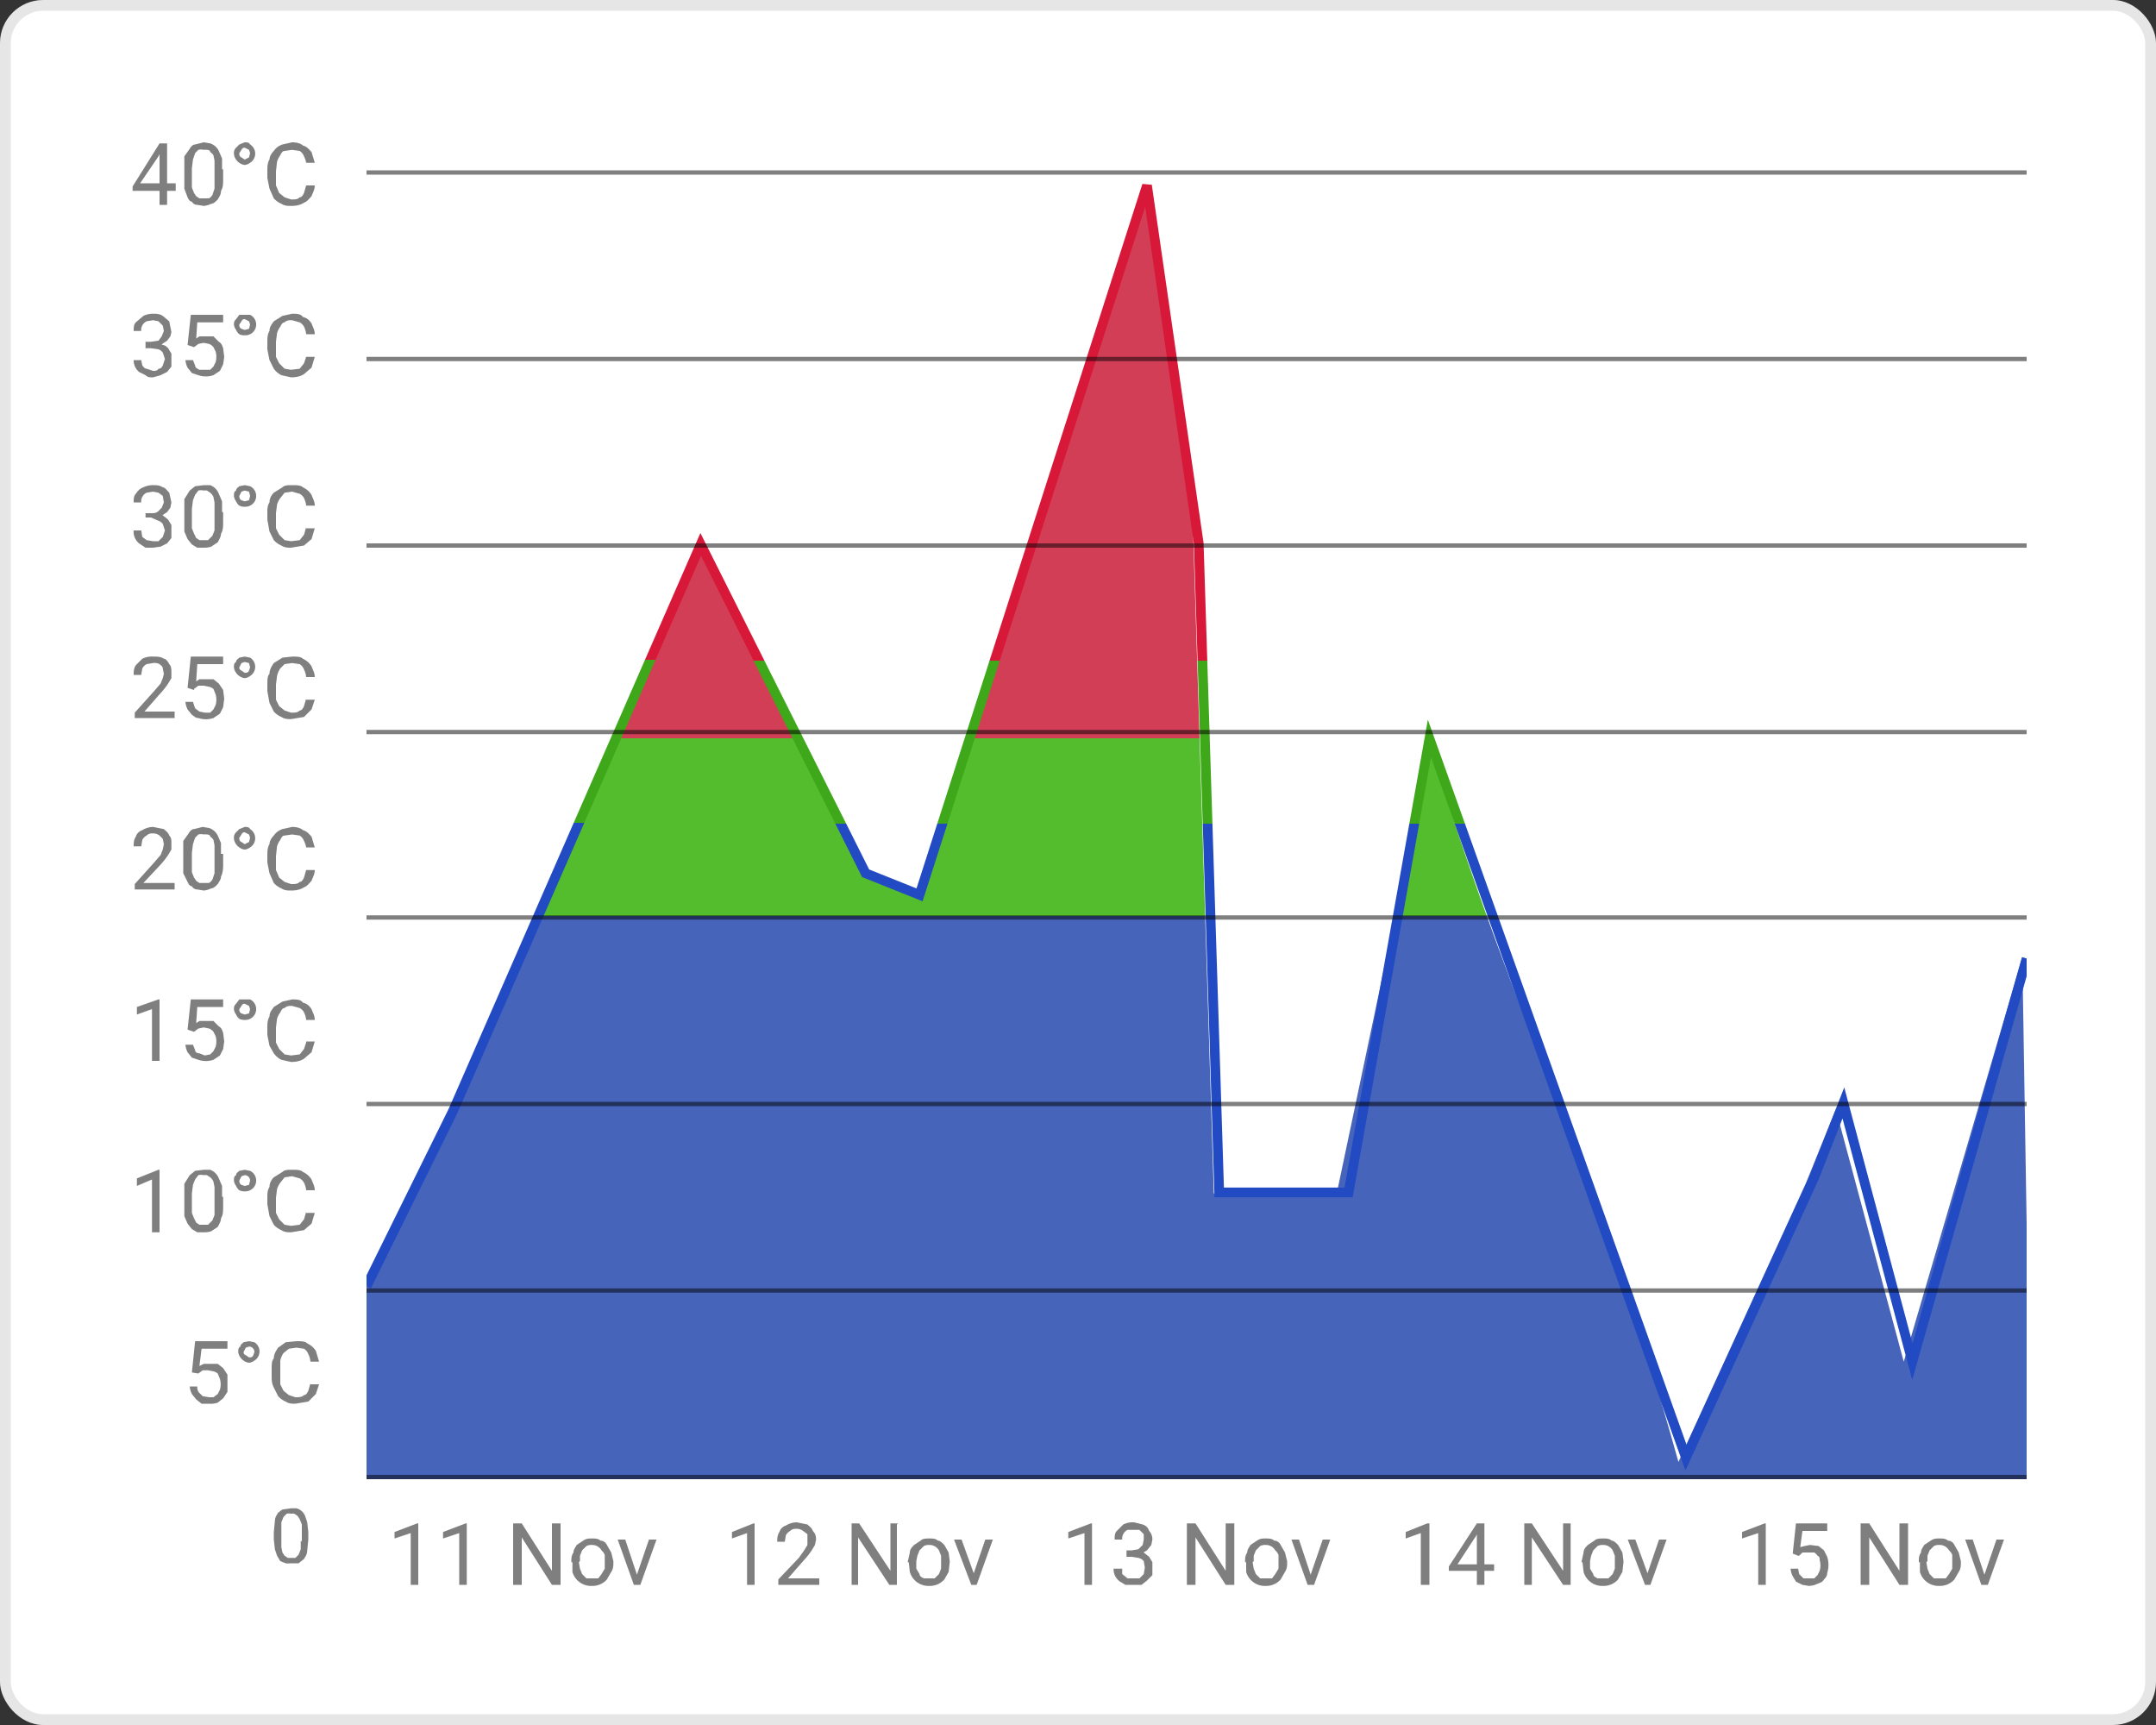<svg xmlns="http://www.w3.org/2000/svg" width="200" height="160" fill="none"><rect width="100%" height="100%" fill="#333333" stroke="none"/><rect width="200" height="160" fill="#fff" rx="4"/><rect width="199" height="159" x=".5" y=".5" stroke="#000" stroke-opacity=".1" rx="3.5"/><g clip-path="url(#a)"><path fill="url(#b)" d="m64.9 50.4-23 52.7-7.9 16.1v18h154v-23.7l-.4-24.7-11 37.5-6.3-23.4-2.8 6.9-11.8 25.8c-7.8-28-14.4-38.6-23-66.2l-8.7 41.3h-11.4l-2.1-67-4.5-26.4L85 83l-5-2L65 50.3Z"/><path stroke="url(#c)" stroke-width=".9" d="m34 119.3 8-16.2 23-52.6L80.3 81l5 2 21.1-65.8 4.8 33.2 1.9 60.2h12l7.5-42.1 23.8 66.7 11.9-26 2.7-6.9 6.4 24L188 88.9"/></g><path fill="#000" fill-opacity=".5" d="M16.3 17v.7h-4v-.4l2.5-4h.5l-.6 1.2L13 17h3.3Zm-.8-3.7V19h-.7v-5.7h.7Zm5.2 2.4v.9c0 .4 0 .8-.2 1.1 0 .4-.2.6-.3.8-.2.2-.4.4-.6.4a2 2 0 0 1-.7.2l-.6-.1c-.2 0-.4-.1-.5-.3-.2 0-.3-.2-.4-.4l-.3-.8v-3l.5-.7c.1-.2.3-.4.5-.4l.8-.2.6.1a1.4 1.4 0 0 1 .8.7l.3.7v1Zm-.8 1v-1.8l-.1-.5a1 1 0 0 0-.3-.3c0-.1-.1-.2-.3-.2a1 1 0 0 0-.3 0 1 1 0 0 0-.5 0l-.3.3-.2.6-.1.8v1.8l.2.5.2.3.3.2h.8c.2 0 .3-.2.4-.3l.2-.6v-.8Zm1.8-2.5c0-.1 0-.3.2-.5l.3-.3.5-.2c.2 0 .4 0 .5.2a1 1 0 0 1 0 1.7 1 1 0 0 1-.5.2 1 1 0 0 1-.5-.2 1 1 0 0 1-.3-.3 1 1 0 0 1-.2-.6Zm.5 0c0 .2 0 .3.2.4l.3.2.4-.2.1-.4-.1-.3-.4-.2c-.1 0-.2 0-.3.2l-.2.3Zm6.2 3h.8c0 .4-.2.7-.3 1-.2.2-.4.5-.7.6-.3.2-.7.3-1.2.3-.3 0-.6 0-.9-.2a2 2 0 0 1-.7-.5l-.4-.9-.2-1v-.6c0-.4 0-.8.2-1.1 0-.3.2-.6.4-.8.2-.3.5-.5.8-.6l.9-.2c.4 0 .8.1 1 .3.4.1.6.4.8.6l.3 1h-.8a2 2 0 0 0-.2-.6 1 1 0 0 0-.4-.5l-.7-.1-.7.1c-.2 0-.3.2-.4.4a2 2 0 0 0-.3.6l-.1.9v1.3l.3.7.5.4.6.2c.4 0 .6 0 .8-.2.2 0 .3-.2.4-.4l.2-.7ZM13.5 31.7h.5l.7-.1.3-.4.2-.5-.1-.5-.4-.4-.5-.1-.6.1a.9.9 0 0 0-.5.9h-.7c0-.3 0-.6.2-.8l.7-.6a2 2 0 0 1 .9-.2c.3 0 .6 0 .9.2l.6.5.2 1-.1.4-.3.4-.6.4-.8.1h-.6v-.4Zm0 .6v-.5h.6c.4 0 .7 0 1 .2.2 0 .4.2.5.3l.3.5V34l-.4.5-.6.3-.7.2c-.3 0-.5 0-.7-.2l-.6-.3a1.4 1.4 0 0 1-.5-1.1h.7l.1.5c.1.1.2.3.4.3l.6.2c.2 0 .4 0 .5-.2.2 0 .3-.1.4-.3l.2-.6-.2-.6a.9.9 0 0 0-.4-.3l-.7-.1h-.5Zm4.5-.1-.6-.2.3-2.8h3v.7h-2.4l-.1 1.5.3-.2H19.8l.5.5c.2.1.3.3.4.6l.1.8-.1.7-.3.6-.6.4a2.2 2.2 0 0 1-1.4 0l-.6-.2-.4-.5a2 2 0 0 1-.2-.7h.7l.2.5c0 .2.2.3.4.4h1l.3-.3.2-.4a1.8 1.8 0 0 0 0-1l-.2-.4a1 1 0 0 0-.4-.3l-.5-.1-.5.1-.4.3Zm3.7-2c0-.3 0-.4.2-.6l.3-.4h1a1 1 0 0 1 0 1.8 1 1 0 0 1-.5.1 1 1 0 0 1-.5-.1 1 1 0 0 1-.3-.4 1 1 0 0 1-.2-.5Zm.5 0s0 .2.2.3l.3.1.4-.1.1-.4-.1-.3-.4-.2c-.1 0-.2 0-.3.2l-.2.3Zm6.2 2.9h.8l-.3 1-.7.6c-.3.2-.7.3-1.2.3l-.9-.2a2 2 0 0 1-.7-.6l-.4-.8-.2-1v-.6c0-.4 0-.8.2-1.1 0-.4.2-.6.4-.9l.8-.5.9-.2c.4 0 .8 0 1 .3.4.1.6.3.8.6.1.3.3.6.3 1h-.8a2 2 0 0 0-.2-.7 1 1 0 0 0-.4-.4l-.7-.2c-.3 0-.5 0-.7.2-.2 0-.3.2-.4.4a2 2 0 0 0-.3.6l-.1.8v1.4l.3.6.5.5.6.1.8-.1.4-.5.2-.6ZM13.5 47.6h.5c.3 0 .5 0 .7-.2l.3-.3.2-.5-.1-.6-.4-.3-.5-.1-.6.1a.9.9 0 0 0-.5.9h-.7c0-.3 0-.6.2-.8.2-.3.4-.5.7-.6a2 2 0 0 1 .9-.2c.3 0 .6 0 .9.2.2 0 .4.3.6.5l.2.9-.1.5-.3.4-.6.4h-1.4v-.3Zm0 .5v-.4h.6l1 .1.5.4.3.5v1.2l-.4.5-.6.3-.7.1h-.7l-.6-.4a1.4 1.4 0 0 1-.5-1.2h.7l.1.6.4.3.6.1h.5l.4-.4.2-.6-.2-.6a.9.9 0 0 0-.4-.3L14 48h-.5Zm7.2-.6v.8c0 .5 0 .9-.2 1.2 0 .3-.2.6-.3.8l-.6.4a2 2 0 0 1-.7.1h-.6l-.5-.3-.4-.5-.3-.7v-3l.5-.8.5-.4.8-.1h.6a1.4 1.4 0 0 1 .8.8l.3.7v1Zm-.8 1V46.6l-.1-.5a1 1 0 0 0-.3-.4l-.3-.2a1 1 0 0 0-.3 0 1 1 0 0 0-.5 0l-.3.4-.2.5-.1.8v1.8l.2.5.2.4.3.2h.8l.4-.4.2-.5v-.9Zm1.8-2.5c0-.2 0-.4.2-.5 0-.2.2-.3.3-.4l.5-.1.5.1a1 1 0 0 1 0 1.8 1 1 0 0 1-.5.1 1 1 0 0 1-.5-.1 1 1 0 0 1-.3-.4 1 1 0 0 1-.2-.5Zm.5 0c0 .1 0 .3.2.4l.3.1.4-.1.1-.4-.1-.4-.4-.1-.3.1-.2.4Zm6.2 3h.8l-.3 1-.7.6-1.2.2c-.3 0-.6 0-.9-.2a2 2 0 0 1-.7-.5l-.4-.8-.2-1.1v-.6c0-.4 0-.7.2-1 0-.4.2-.7.4-.9l.8-.5c.2-.2.5-.2.9-.2s.8 0 1 .2c.4.2.6.4.8.7.1.3.3.6.3 1h-.8a2 2 0 0 0-.2-.7 1 1 0 0 0-.4-.4l-.7-.2-.7.1-.4.5a2 2 0 0 0-.3.6l-.1.8V49l.3.6.5.5.6.1.8-.1.4-.5.2-.7ZM16.2 66v.6h-3.7v-.5l1.8-2 .6-.7.2-.5.1-.4-.1-.5c0-.2-.2-.3-.3-.4a1 1 0 0 0-.6-.1l-.6.1a1 1 0 0 0-.4.4l-.1.6h-.7c0-.3 0-.6.2-.9l.6-.6a2 2 0 0 1 1-.2c.4 0 .7 0 1 .2.2 0 .4.3.5.5.2.2.2.5.2.8v.5l-.3.5a7.8 7.8 0 0 1-.8 1L13.4 66h2.9Zm1.8-2-.6-.2.3-2.9h3v.7h-2.4l-.1 1.6.3-.2H19.8l.5.4.4.6.1.8-.1.8-.3.6-.6.4a2.2 2.2 0 0 1-1.4 0c-.3 0-.4-.2-.6-.3l-.4-.5a2 2 0 0 1-.2-.7h.7l.2.6.4.3.5.1h.5l.3-.3.2-.4a1.8 1.8 0 0 0 0-1l-.2-.5a1 1 0 0 0-.4-.2l-.5-.1h-.5l-.4.3Zm3.7-2.1c0-.2 0-.4.2-.5 0-.2.2-.3.3-.4l.5-.1.5.1a1 1 0 0 1 0 1.7 1 1 0 0 1-.5.2 1 1 0 0 1-.5-.2 1 1 0 0 1-.3-.3 1 1 0 0 1-.2-.5Zm.5 0c0 .1 0 .2.2.3l.3.2c.2 0 .3 0 .4-.2l.1-.3-.1-.4-.4-.1-.3.1-.2.4Zm6.2 3h.8l-.3.9-.7.7-1.2.2c-.3 0-.6 0-.9-.2a2 2 0 0 1-.7-.5l-.4-.8-.2-1.1v-.6c0-.4 0-.8.2-1 0-.4.2-.7.4-1l.8-.5.9-.1c.4 0 .8 0 1 .2.4.2.6.4.8.7.1.3.3.6.3 1h-.8a2 2 0 0 0-.2-.7 1 1 0 0 0-.4-.5l-.7-.1-.7.1-.4.4a2 2 0 0 0-.3.7l-.1.8v1.4l.3.6.5.4.6.2c.4 0 .6 0 .8-.2.2 0 .3-.2.4-.4l.2-.7ZM16.2 82v.5h-3.7V82l1.8-2 .6-.7.2-.5.1-.5-.1-.5-.3-.3a1 1 0 0 0-.6-.2c-.2 0-.4 0-.6.2a1 1 0 0 0-.4.4l-.1.6h-.7c0-.3 0-.6.2-.9.1-.3.3-.5.6-.6a2 2 0 0 1 1-.3l1 .2c.2.2.4.3.5.6.2.2.2.4.2.8v.5l-.3.5a7.8 7.8 0 0 1-.8 1l-1.5 1.6h2.9Zm4.5-2.8v.9c0 .4 0 .8-.2 1.2 0 .3-.2.5-.3.7-.2.2-.4.4-.6.4a2 2 0 0 1-.7.2l-.6-.1c-.2 0-.4-.1-.5-.3-.2 0-.3-.2-.4-.4L17 81v-3l.5-.7c.1-.2.3-.4.5-.4l.8-.2.6.1a1.4 1.4 0 0 1 .8.7l.3.7v1Zm-.8 1v-1.8l-.1-.5a1 1 0 0 0-.3-.3c0-.1-.1-.2-.3-.2a1 1 0 0 0-.3 0 1 1 0 0 0-.5 0l-.3.3-.2.6-.1.8v1.8l.2.5.2.3.3.2h.8c.2 0 .3-.2.4-.3l.2-.6v-.8Zm1.8-2.5c0-.1 0-.3.2-.5l.3-.3.5-.2c.2 0 .4 0 .5.2a1 1 0 0 1 0 1.7 1 1 0 0 1-.5.2 1 1 0 0 1-.5-.2 1 1 0 0 1-.3-.3 1 1 0 0 1-.2-.6Zm.5 0c0 .2 0 .3.2.4l.3.2.4-.2.1-.4-.1-.3-.4-.2c-.1 0-.2 0-.3.2l-.2.3Zm6.2 3h.8c0 .4-.2.7-.3 1-.2.2-.4.5-.7.6-.3.2-.7.3-1.2.3-.3 0-.6 0-.9-.2a2 2 0 0 1-.7-.5L25 81l-.2-1v-.6c0-.4 0-.8.2-1.1 0-.3.2-.6.4-.8.2-.3.5-.5.8-.6l.9-.2c.4 0 .8.1 1 .3.4.1.6.4.8.6l.3 1h-.8a2 2 0 0 0-.2-.6 1 1 0 0 0-.4-.5l-.7-.1-.7.1c-.2 0-.3.2-.4.4a2 2 0 0 0-.3.6l-.1.9v1.3l.3.7.5.4.6.2c.4 0 .6 0 .8-.2.2 0 .3-.2.4-.4l.2-.7ZM14.8 92.7v5.7h-.7v-4.8l-1.4.5v-.7l2-.7h.1Zm3.2 3-.6-.2.3-2.8h3v.7h-2.4l-.1 1.5.3-.2H19.8l.5.5c.2.1.3.3.4.6l.1.8-.1.7-.3.6-.6.4a2.2 2.2 0 0 1-1.4 0l-.6-.2-.4-.5a2 2 0 0 1-.2-.7h.7l.2.5c0 .2.2.3.4.3l.5.2.5-.1.3-.3.2-.4a1.8 1.8 0 0 0 0-1l-.2-.4a1 1 0 0 0-.4-.3l-.5-.1-.5.1-.4.3Zm3.7-2c0-.3 0-.4.2-.6l.3-.4h1a1 1 0 0 1 0 1.8 1 1 0 0 1-.5.1 1 1 0 0 1-.5-.1 1 1 0 0 1-.3-.4 1 1 0 0 1-.2-.5Zm.5 0s0 .2.2.3l.3.1.4-.1.1-.4-.1-.3-.4-.2c-.1 0-.2 0-.3.2l-.2.3Zm6.2 2.9h.8l-.3 1-.7.6c-.3.2-.7.3-1.2.3l-.9-.2a2 2 0 0 1-.7-.6L25 97l-.2-1v-.7c0-.3 0-.7.2-1 0-.4.2-.6.4-.9l.8-.5.9-.2c.4 0 .8 0 1 .3.4.1.6.3.8.6.1.3.3.6.3 1h-.8a2 2 0 0 0-.2-.7 1 1 0 0 0-.4-.4l-.7-.2c-.3 0-.5 0-.7.2-.2 0-.3.2-.4.4a2 2 0 0 0-.3.6l-.1.8v1.4l.3.6.5.5.6.1.8-.1.4-.5.2-.6ZM14.8 108.5v5.8h-.7v-4.9l-1.4.6v-.7l2-.8h.1Zm5.9 2.5v.8c0 .5 0 .9-.2 1.2 0 .3-.2.6-.3.8l-.6.4a2 2 0 0 1-.7.1h-.6l-.5-.3-.4-.5-.3-.7v-3l.5-.8.5-.4.8-.1h.6a1.4 1.4 0 0 1 .8.8l.3.7v1Zm-.8 1V110.1l-.1-.5a1 1 0 0 0-.3-.4l-.3-.2a1 1 0 0 0-.3 0 1 1 0 0 0-.5 0l-.3.4-.2.5-.1.8v1.8l.2.5.2.4.3.2h.8l.4-.4.2-.5v-.9Zm1.8-2.5c0-.2 0-.4.2-.5 0-.2.2-.3.3-.4l.5-.1.5.1a1 1 0 0 1 0 1.8 1 1 0 0 1-.5.1 1 1 0 0 1-.5-.1 1 1 0 0 1-.3-.4 1 1 0 0 1-.2-.5Zm.5 0c0 .1 0 .3.2.4l.3.1.4-.1.1-.4a.5.5 0 0 0-.5-.5l-.3.1-.2.4Zm6.2 3h.8l-.3 1-.7.6-1.2.2c-.3 0-.6 0-.9-.2a2 2 0 0 1-.7-.5l-.4-.8-.2-1.1v-.6c0-.4 0-.7.2-1 0-.4.2-.7.4-.9l.8-.5c.2-.2.5-.2.9-.2s.8 0 1 .2c.4.2.6.4.8.7.1.3.3.6.3 1h-.8a2 2 0 0 0-.2-.7 1 1 0 0 0-.4-.4l-.7-.2-.7.1-.4.5a2 2 0 0 0-.3.6l-.1.8v1.4l.3.6.5.5.6.1.8-.1.4-.5.2-.7ZM18.4 127.4l-.6-.1.3-2.9h3v.7h-2.4l-.2 1.6.4-.2H20.2l.5.4.4.6v1.6l-.4.6-.5.4a2 2 0 0 1-.8.1h-.7l-.5-.4-.4-.5a2 2 0 0 1-.2-.7h.7c0 .2 0 .4.2.6l.3.3.6.1h.4l.4-.3.2-.4a1.8 1.8 0 0 0 0-1l-.2-.5a1 1 0 0 0-.4-.2l-.5-.1h-.5l-.4.3Zm3.7-2c0-.2 0-.4.2-.5 0-.2.2-.3.3-.4l.5-.1.5.1a1 1 0 0 1 0 1.7 1 1 0 0 1-.5.2 1 1 0 0 1-.5-.2 1 1 0 0 1-.3-.3 1 1 0 0 1-.2-.5Zm.5 0c0 .1 0 .2.2.3l.3.2c.2 0 .3 0 .4-.2l.1-.3a.5.5 0 0 0-.5-.5l-.3.1-.2.4Zm6.2 3h.8l-.3.9-.7.7-1.2.2c-.3 0-.6 0-.9-.2a2 2 0 0 1-.7-.5l-.4-.8c-.2-.4-.2-.7-.2-1.1v-.6c0-.4 0-.8.2-1 0-.4.2-.7.4-1l.7-.5 1-.1c.4 0 .8 0 1 .2.4.2.6.4.8.7l.3 1h-.8a2 2 0 0 0-.2-.7 1 1 0 0 0-.4-.5l-.7-.1-.7.1-.5.4a2 2 0 0 0-.3.7v2.2l.3.6.5.4.6.2c.3 0 .6 0 .8-.2.2 0 .3-.2.4-.4l.2-.7ZM28.6 142v.8l-.1 1c0 .4-.2.6-.3.8l-.5.4H27a2 2 0 0 1-.5 0l-.5-.2-.3-.5-.2-.6-.1-.9v-.7l.1-1c0-.4.2-.6.3-.8.2-.1.3-.3.5-.3l.7-.1h.5a1.2 1.2 0 0 1 .8.7l.2.6.1.9Zm-.6 1v-1.6l-.2-.5-.2-.3-.3-.2a1 1 0 0 0-.3 0 1 1 0 0 0-.4 0l-.3.3-.2.5v2.3l.1.5.2.3.3.2h.7l.3-.3.2-.5v-.8ZM38.8 141.3v5.7h-.7v-4.8l-1.5.5v-.6l2.1-.8h.1Zm4.5 0v5.7h-.7v-4.8l-1.5.5v-.6l2.1-.8h.1Zm8.7 0v5.7h-.8l-2.8-4.4v4.4h-.8v-5.7h.8l2.8 4.4v-4.4h.8Zm1 3.6c0-.4 0-.6.2-.9 0-.3.2-.5.3-.7l.6-.4c.3-.2.5-.2.8-.2.3 0 .6 0 .8.2.3 0 .5.2.6.4l.4.7.2.8v.1c0 .3 0 .6-.2.9l-.4.7a1.8 1.8 0 0 1-1.4.6 1.8 1.8 0 0 1-1.8-1.3v-.9Zm.7 0 .1.6.2.5.4.4h1.1l.3-.4.3-.5v-1.2c0-.2-.2-.4-.3-.5a1 1 0 0 0-.9-.5 1 1 0 0 0-.5.1l-.4.4-.2.5v.5Zm5.3 1.4 1.2-3.5h.7l-1.5 4.2h-.5l.1-.7Zm-1-3.5 1.2 3.6.1.6h-.5l-1.5-4.2h.7ZM70 141.3v5.7h-.7v-4.8l-1.4.5v-.6l2-.8h.2Zm6 5.1v.6h-3.8v-.5l1.9-2 .5-.7.3-.5v-1l-.4-.3a1 1 0 0 0-.6-.2c-.2 0-.4 0-.6.2a1 1 0 0 0-.4.4l-.1.6h-.7c0-.3 0-.6.2-.9.1-.3.3-.5.6-.6a2 2 0 0 1 1-.3l1 .2c.2.2.4.3.5.6.2.2.3.4.3.8l-.1.5-.3.5a7.8 7.8 0 0 1-.8 1l-1.4 1.6h2.8Zm7.2-5v5.6h-.7l-2.9-4.4v4.4H79v-5.7h.7l2.9 4.4v-4.4h.7Zm1 3.5.2-.9c0-.3.2-.5.4-.7l.6-.4c.2-.2.5-.2.8-.2.3 0 .6 0 .8.2.2 0 .4.2.6.4l.4.7.1.8v.1l-.1.9-.4.7a1.8 1.8 0 0 1-1.4.6 1.8 1.8 0 0 1-1.8-1.3l-.1-.9Zm.8 0v.6l.3.5c0 .2.2.3.4.4h1l.4-.4.2-.5v-1.2l-.2-.5a1 1 0 0 0-.9-.5 1 1 0 0 0-.5.1l-.4.4-.2.5-.1.5Zm5.2 1.4 1.2-3.5h.7l-1.5 4.2h-.5l.1-.7Zm-1-3.5 1.3 3.6v.6h-.4l-1.6-4.2h.8ZM101.3 141.3v5.7h-.7v-4.8l-1.5.5v-.6l2.1-.8h.1Zm3.2 2.5h.5l.6-.1.4-.4.1-.5v-.5l-.4-.4h-1.1a.9.9 0 0 0-.5.9h-.7c0-.3 0-.6.2-.8l.6-.6a2 2 0 0 1 1-.2l.8.2c.3.1.5.3.6.6.2.2.3.5.3.8l-.1.5-.4.5-.5.3-.8.1h-.6v-.4Zm0 .6v-.4h1.6l.5.4.3.5v1.2l-.5.5-.5.4h-1.5l-.5-.3a1.4 1.4 0 0 1-.6-1.2h.8v.5l.5.4h1.1l.4-.4.1-.6-.1-.6a.9.9 0 0 0-.5-.3l-.6-.1h-.5Zm10-3v5.6h-.8l-2.8-4.4v4.4h-.8v-5.7h.8l2.8 4.4v-4.4h.8Zm1 3.5c0-.4 0-.6.2-.9 0-.3.2-.5.3-.7l.6-.4c.3-.2.5-.2.8-.2.3 0 .6 0 .8.2.3 0 .5.2.6.4l.4.7.2.8v.1c0 .3 0 .6-.2.9l-.4.7a1.8 1.8 0 0 1-1.4.6 1.8 1.8 0 0 1-1.8-1.3v-.9Zm.7 0 .1.6.2.5.4.4h1.1l.3-.4.3-.5v-1.2c0-.2-.2-.4-.3-.5a1 1 0 0 0-.9-.5 1 1 0 0 0-.5.1l-.4.4-.2.5v.5Zm5.3 1.4 1.2-3.5h.7l-1.5 4.2h-.5l.1-.7Zm-1-3.5 1.2 3.6.1.6h-.5l-1.5-4.2h.7ZM132.6 141.3v5.7h-.8v-4.8l-1.4.5v-.6l2-.8h.2Zm6 3.8v.6h-4.2v-.4l2.6-4h.6l-.7 1.2-1.7 2.6h3.3Zm-.9-3.8v5.7h-.7v-5.7h.7Zm8 0v5.7h-.7l-2.9-4.4v4.4h-.7v-5.7h.7l2.9 4.4v-4.4h.7Zm1 3.6.2-.9c0-.3.2-.5.4-.7l.6-.4c.2-.2.5-.2.8-.2.3 0 .6 0 .8.2.2 0 .4.2.6.4l.4.7.1.8v.1l-.1.9-.4.7a1.8 1.8 0 0 1-1.4.6 1.8 1.8 0 0 1-1.8-1.3l-.1-.9Zm.8 0v.6l.3.5c0 .2.2.3.4.4h1l.4-.4.2-.5v-1.2l-.2-.5a1 1 0 0 0-.9-.5 1 1 0 0 0-.5.1l-.4.4-.2.5-.1.5Zm5.2 1.4 1.2-3.5h.7l-1.5 4.2h-.5l.1-.7Zm-1-3.5 1.3 3.6v.6h-.4l-1.6-4.2h.8ZM163.8 141.3v5.7h-.7v-4.8l-1.5.5v-.6l2.1-.8h.1Zm3 3-.5-.2.3-2.8h2.9v.7h-2.3l-.2 1.5.4-.1.5-.1.8.1.5.4.3.6a2.5 2.5 0 0 1 0 1.5c0 .3-.2.5-.3.6-.1.2-.3.3-.6.4a2 2 0 0 1-.8.2l-.6-.1-.6-.3-.3-.5a2 2 0 0 1-.2-.7h.7l.1.5.4.4h1l.3-.3.2-.4a1.8 1.8 0 0 0 0-1c0-.2 0-.3-.2-.4a1 1 0 0 0-.3-.3h-1.1l-.3.3Zm10.2-3v5.7h-.8l-2.8-4.4v4.4h-.8v-5.7h.8l2.8 4.4v-4.4h.8Zm1 3.6c0-.4 0-.6.2-.9 0-.3.2-.5.3-.7l.6-.4c.3-.2.5-.2.8-.2.3 0 .6 0 .8.2.3 0 .5.2.6.4l.4.7.2.8v.1c0 .3 0 .6-.2.9l-.4.7a1.8 1.8 0 0 1-1.4.6 1.8 1.8 0 0 1-1.8-1.3v-.9Zm.7 0 .1.6.2.5.4.4h1.1l.3-.4.3-.5v-1.2c0-.2-.2-.4-.3-.5a1 1 0 0 0-.9-.5 1 1 0 0 0-.5.1l-.4.4-.2.5v.5Zm5.3 1.4 1.2-3.5h.7l-1.5 4.2h-.5l.1-.7Zm-1-3.5 1.2 3.6.1.6h-.5l-1.5-4.2h.7Z"/><path stroke="#000" stroke-opacity=".5" stroke-width=".4" d="M34 16h154M34 33.3h154M34 50.6h154M34 67.9h154M34 85.1h154M34 102.4h154M34 119.7h154M34 137h154"/><defs><linearGradient id="b" x1="107.3" x2="107.3" y1="151.1" y2="-14.2" gradientUnits="userSpaceOnUse"><stop offset=".4" stop-color="#4764BB"/><stop offset=".4" stop-color="#53BD2D"/><stop offset=".5" stop-color="#53BD2D"/><stop offset=".5" stop-color="#D33E57"/></linearGradient><linearGradient id="c" x1="106" x2="106.2" y1="136.8" y2="-14.2" gradientUnits="userSpaceOnUse"><stop offset=".4" stop-color="#224AC2"/><stop offset=".4" stop-color="#3FA71A"/><stop offset=".5" stop-color="#3FA71A"/><stop offset=".5" stop-color="#D81838"/></linearGradient><clipPath id="a"><path fill="#fff" d="M34 8h154v137H34z"/></clipPath></defs></svg>